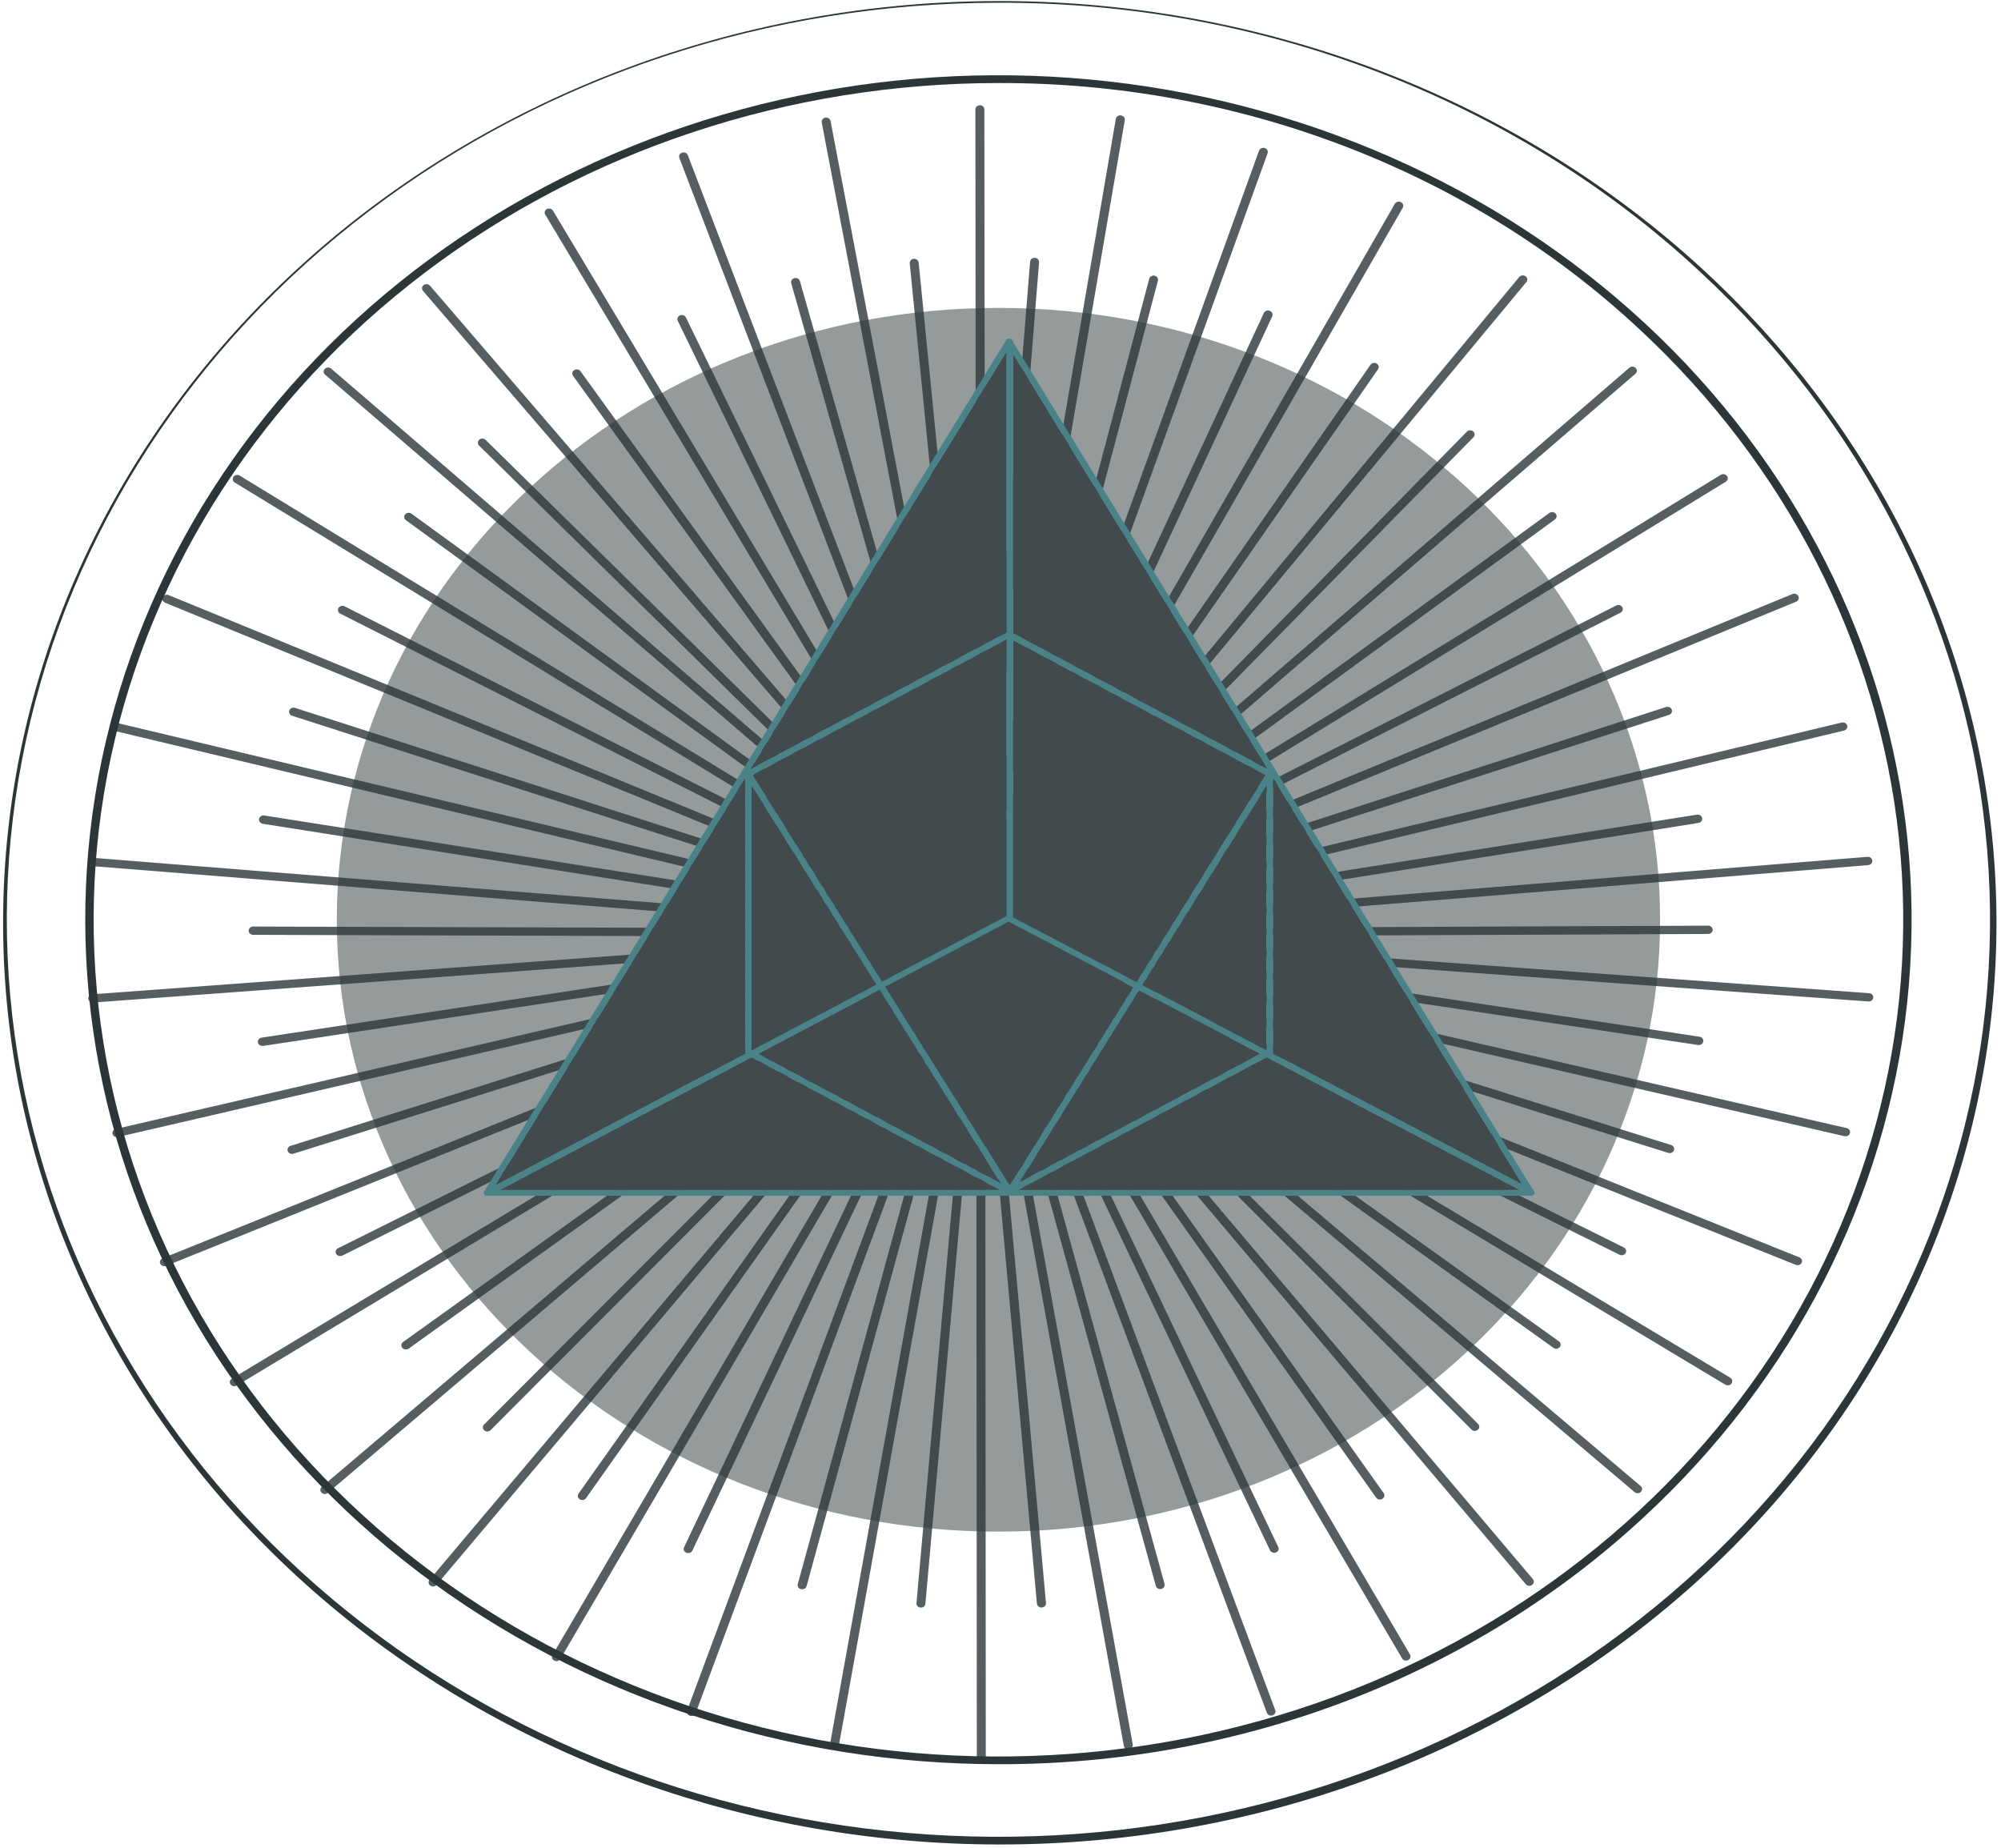 <svg width="340" height="314" viewBox="0 0 340 314" fill="none" xmlns="http://www.w3.org/2000/svg">
<path opacity="0.5" d="M169.653 260.264C231.743 260.264 282.078 213.713 282.078 156.29C282.078 98.867 231.743 52.316 169.653 52.316C107.562 52.316 57.228 98.867 57.228 156.29C57.228 213.713 107.562 260.264 169.653 260.264Z" fill="#2C3639"/>
<path d="M169.653 313.426C127.672 313.374 87.209 298.904 56.112 272.823C25.015 246.742 5.5 210.908 1.353 172.273C-2.793 133.638 8.724 94.956 33.671 63.73C58.618 32.504 95.216 10.96 136.366 3.277C177.516 -4.406 220.285 2.32 256.377 22.15C292.469 41.98 319.31 73.501 331.695 110.597C344.08 147.694 341.125 187.723 323.404 222.919C305.682 258.114 274.458 285.969 235.787 301.079C214.865 309.267 192.371 313.467 169.653 313.426V313.426ZM169.653 0.469C130.671 0.468 92.896 12.968 62.762 35.838C32.629 58.708 12.002 90.533 4.396 125.891C-3.209 161.25 2.677 197.953 21.052 229.747C39.427 261.542 69.154 286.46 105.168 300.257C141.182 314.053 181.254 315.874 218.557 305.41C255.86 294.945 288.085 272.842 309.742 242.867C331.399 212.891 341.148 176.899 337.327 141.021C333.507 105.144 316.353 71.601 288.789 46.109C273.181 31.594 254.614 20.086 234.164 12.252C213.715 4.418 191.788 0.413 169.653 0.469V0.469Z" fill="#2C3639"/>
<path d="M169.652 299.784C133.754 299.785 98.966 288.275 71.216 267.214C43.466 246.153 24.471 216.845 17.467 184.284C10.463 151.722 15.883 117.922 32.805 88.643C49.726 59.363 77.102 36.416 110.267 23.71C143.432 11.005 180.335 9.328 214.687 18.965C249.039 28.602 278.716 48.956 298.66 76.561C318.604 104.165 327.582 137.311 324.063 170.35C320.545 203.39 304.748 234.279 279.364 257.755C264.99 271.121 247.892 281.718 229.06 288.933C210.228 296.147 190.036 299.836 169.652 299.784V299.784ZM169.652 14.111C134.083 14.11 99.615 25.515 72.119 46.383C44.624 67.251 25.803 96.29 18.863 128.553C11.924 160.816 17.295 194.306 34.061 223.317C50.828 252.328 77.953 275.065 110.814 287.654C143.675 300.242 180.239 301.904 214.276 292.355C248.314 282.806 277.718 262.638 297.479 235.287C317.24 207.936 326.135 175.094 322.648 142.357C319.162 109.621 303.51 79.015 278.359 55.755C264.117 42.51 247.176 32.01 228.516 24.862C209.856 17.714 189.849 14.06 169.652 14.111V14.111Z" fill="#2C3639"/>
<g opacity="0.8">
<path d="M166.633 159.23C166.529 159.232 166.425 159.213 166.33 159.175C166.234 159.136 166.149 159.08 166.078 159.009L81.399 75.715C81.262 75.578 81.189 75.397 81.196 75.21C81.202 75.023 81.288 74.847 81.435 74.718C81.507 74.654 81.593 74.605 81.687 74.572C81.781 74.539 81.881 74.523 81.981 74.526C82.081 74.529 82.18 74.551 82.271 74.589C82.363 74.628 82.445 74.683 82.513 74.751L167.187 158.045C167.29 158.145 167.359 158.27 167.385 158.406C167.411 158.541 167.394 158.681 167.335 158.808C167.276 158.934 167.177 159.042 167.053 159.117C166.928 159.192 166.782 159.231 166.633 159.23Z" fill="#2C3639"/>
<path d="M166.638 159.235C166.524 159.236 166.411 159.212 166.308 159.167C166.205 159.121 166.114 159.054 166.043 158.971L71.87 49.427C71.744 49.281 71.686 49.094 71.709 48.908C71.732 48.721 71.834 48.551 71.992 48.435C72.151 48.318 72.353 48.265 72.554 48.286C72.755 48.307 72.939 48.401 73.065 48.548L167.233 158.092C167.295 158.165 167.342 158.248 167.37 158.337C167.397 158.426 167.406 158.519 167.394 158.612C167.383 158.704 167.352 158.793 167.304 158.874C167.255 158.955 167.189 159.027 167.111 159.084C166.977 159.184 166.81 159.237 166.638 159.235V159.235Z" fill="#2C3639"/>
<path d="M166.633 159.23C166.508 159.231 166.385 159.203 166.275 159.149C166.165 159.094 166.071 159.016 166.002 158.92L97.356 63.846C97.251 63.69 97.216 63.504 97.258 63.325C97.299 63.146 97.414 62.989 97.579 62.888C97.743 62.786 97.943 62.747 98.138 62.779C98.332 62.811 98.506 62.912 98.622 63.06L167.268 158.135C167.377 158.291 167.415 158.481 167.374 158.663C167.333 158.845 167.216 159.004 167.05 159.108C166.926 159.185 166.781 159.227 166.633 159.23Z" fill="#2C3639"/>
<path d="M166.638 159.235C166.502 159.236 166.368 159.203 166.25 159.139C166.133 159.075 166.036 158.983 165.972 158.872L92.637 36.457C92.544 36.295 92.523 36.106 92.579 35.93C92.635 35.754 92.764 35.606 92.937 35.516C93.112 35.432 93.315 35.414 93.504 35.465C93.694 35.515 93.855 35.632 93.954 35.789L167.304 158.191C167.395 158.352 167.415 158.54 167.36 158.715C167.305 158.89 167.179 159.039 167.009 159.131C166.896 159.193 166.769 159.229 166.638 159.235V159.235Z" fill="#2C3639"/>
<path d="M166.632 159.23C166.485 159.231 166.341 159.192 166.218 159.119C166.094 159.045 165.996 158.94 165.936 158.816L115.183 54.567C115.135 54.482 115.105 54.388 115.097 54.292C115.089 54.196 115.103 54.1 115.137 54.009C115.171 53.918 115.224 53.834 115.294 53.763C115.365 53.692 115.45 53.635 115.545 53.595C115.64 53.555 115.742 53.534 115.846 53.533C115.95 53.531 116.054 53.55 116.15 53.587C116.246 53.623 116.333 53.678 116.406 53.747C116.478 53.816 116.535 53.898 116.571 53.989L167.324 158.238C167.377 158.345 167.4 158.463 167.391 158.581C167.381 158.698 167.34 158.812 167.271 158.911C167.201 159.01 167.106 159.091 166.993 159.147C166.881 159.203 166.755 159.231 166.627 159.23H166.632Z" fill="#2C3639"/>
<path d="M166.637 159.235C166.479 159.236 166.325 159.191 166.195 159.106C166.066 159.022 165.968 158.903 165.915 158.765L115.432 26.84C115.365 26.664 115.376 26.47 115.463 26.301C115.55 26.132 115.707 26.002 115.898 25.94C116.088 25.877 116.298 25.888 116.481 25.968C116.663 26.049 116.804 26.194 116.871 26.37L167.354 158.295C167.398 158.401 167.412 158.515 167.396 158.628C167.381 158.74 167.336 158.847 167.265 158.94C167.194 159.033 167.1 159.108 166.991 159.16C166.881 159.211 166.76 159.237 166.637 159.235V159.235Z" fill="#2C3639"/>
<path d="M166.633 159.23C166.465 159.23 166.302 159.179 166.168 159.085C166.035 158.99 165.939 158.858 165.895 158.708L134.44 48.124C134.388 47.944 134.416 47.751 134.518 47.589C134.619 47.427 134.786 47.309 134.982 47.261C135.177 47.213 135.385 47.239 135.56 47.333C135.735 47.427 135.863 47.581 135.915 47.762L167.37 158.327C167.421 158.508 167.393 158.7 167.291 158.862C167.189 159.023 167.021 159.14 166.826 159.188C166.765 159.211 166.699 159.226 166.633 159.23V159.23Z" fill="#2C3639"/>
<path d="M166.638 159.235C166.459 159.235 166.286 159.178 166.148 159.072C166.01 158.966 165.917 158.819 165.885 158.656L139.632 20.849C139.608 20.755 139.605 20.659 139.624 20.564C139.642 20.47 139.681 20.38 139.738 20.3C139.795 20.22 139.869 20.151 139.956 20.099C140.043 20.046 140.14 20.01 140.242 19.994C140.344 19.977 140.449 19.98 140.55 20.002C140.651 20.024 140.746 20.065 140.829 20.122C140.912 20.179 140.982 20.251 141.034 20.334C141.086 20.417 141.119 20.509 141.132 20.604L167.39 158.426C167.408 158.517 167.406 158.611 167.384 158.702C167.362 158.792 167.322 158.878 167.264 158.954C167.206 159.03 167.133 159.095 167.048 159.145C166.963 159.194 166.869 159.228 166.77 159.244C166.726 159.245 166.681 159.242 166.638 159.235V159.235Z" fill="#2C3639"/>
<path d="M166.633 159.23C166.443 159.231 166.259 159.165 166.119 159.047C165.979 158.928 165.892 158.766 165.875 158.591L154.576 44.743C154.567 44.651 154.578 44.558 154.608 44.469C154.638 44.381 154.686 44.298 154.75 44.227C154.815 44.156 154.893 44.097 154.982 44.054C155.071 44.011 155.168 43.985 155.268 43.977C155.469 43.961 155.669 44.019 155.824 44.139C155.98 44.259 156.077 44.43 156.097 44.616L167.395 158.464C167.412 158.65 167.349 158.835 167.22 158.978C167.09 159.122 166.905 159.212 166.704 159.23H166.633Z" fill="#2C3639"/>
<path d="M166.638 159.235C166.436 159.235 166.243 159.161 166.1 159.03C165.957 158.899 165.876 158.72 165.875 158.534L165.732 18.592C165.732 18.404 165.813 18.225 165.956 18.093C166.099 17.96 166.293 17.886 166.495 17.886C166.697 17.886 166.891 17.96 167.035 18.093C167.178 18.225 167.258 18.404 167.258 18.592L167.4 158.529C167.4 158.717 167.32 158.896 167.177 159.028C167.034 159.161 166.84 159.235 166.638 159.235Z" fill="#2C3639"/>
<path d="M166.633 159.23H166.577C166.477 159.224 166.379 159.199 166.29 159.157C166.2 159.115 166.12 159.058 166.055 158.987C165.99 158.917 165.94 158.835 165.909 158.747C165.878 158.658 165.867 158.565 165.875 158.473L175.028 44.461C175.044 44.274 175.139 44.1 175.293 43.978C175.447 43.856 175.647 43.795 175.849 43.81C176.052 43.824 176.239 43.912 176.371 44.054C176.504 44.197 176.569 44.382 176.554 44.569L167.401 158.581C167.385 158.759 167.297 158.925 167.155 159.045C167.012 159.166 166.826 159.232 166.633 159.23Z" fill="#2C3639"/>
<path d="M166.638 159.235H166.541C166.342 159.205 166.163 159.103 166.045 158.951C165.927 158.799 165.878 158.611 165.911 158.426L189.591 20.205C189.607 20.112 189.642 20.023 189.695 19.943C189.748 19.863 189.817 19.793 189.899 19.738C189.981 19.683 190.074 19.643 190.172 19.621C190.271 19.599 190.373 19.595 190.473 19.61C190.574 19.624 190.67 19.657 190.756 19.706C190.843 19.755 190.918 19.819 190.978 19.894C191.037 19.97 191.08 20.056 191.104 20.147C191.128 20.238 191.132 20.333 191.117 20.426L167.39 158.638C167.363 158.804 167.273 158.956 167.134 159.066C166.996 159.176 166.82 159.236 166.638 159.235V159.235Z" fill="#2C3639"/>
<path d="M166.633 159.23C166.574 159.237 166.514 159.237 166.455 159.23C166.358 159.209 166.266 159.17 166.185 159.115C166.104 159.061 166.035 158.992 165.983 158.913C165.931 158.834 165.897 158.746 165.882 158.654C165.867 158.562 165.871 158.469 165.896 158.379L195.281 47.33C195.338 47.157 195.464 47.012 195.633 46.922C195.803 46.833 196.003 46.807 196.192 46.85C196.381 46.892 196.546 47.001 196.652 47.152C196.758 47.303 196.797 47.487 196.761 47.664L167.375 158.694C167.335 158.848 167.24 158.985 167.105 159.082C166.97 159.179 166.804 159.232 166.633 159.23V159.23Z" fill="#2C3639"/>
<path d="M166.638 159.235C166.555 159.236 166.473 159.224 166.393 159.202C166.202 159.142 166.044 159.014 165.955 158.847C165.865 158.679 165.851 158.486 165.915 158.308L213.932 25.594C214 25.417 214.141 25.272 214.324 25.191C214.507 25.11 214.717 25.099 214.909 25.161C215.1 25.224 215.257 25.354 215.345 25.523C215.433 25.692 215.444 25.887 215.377 26.064L167.36 158.755C167.309 158.895 167.212 159.017 167.083 159.103C166.953 159.189 166.797 159.235 166.638 159.235V159.235Z" fill="#2C3639"/>
<path d="M166.633 159.23C166.529 159.232 166.427 159.213 166.333 159.174C166.239 159.137 166.154 159.083 166.083 159.016C166.012 158.949 165.956 158.869 165.919 158.781C165.882 158.694 165.863 158.6 165.865 158.506C165.867 158.412 165.89 158.319 165.931 158.233L214.746 53.194C214.785 53.107 214.842 53.027 214.915 52.961C214.987 52.895 215.074 52.843 215.169 52.808C215.264 52.773 215.366 52.757 215.468 52.759C215.57 52.762 215.67 52.783 215.763 52.822C215.857 52.859 215.941 52.913 216.012 52.98C216.083 53.048 216.139 53.128 216.177 53.215C216.214 53.303 216.232 53.396 216.23 53.49C216.228 53.584 216.206 53.677 216.165 53.763L167.349 158.807C167.289 158.935 167.188 159.044 167.061 159.12C166.933 159.195 166.784 159.234 166.633 159.23Z" fill="#2C3639"/>
<path d="M166.638 159.235C166.506 159.237 166.376 159.206 166.26 159.147C166.145 159.088 166.048 159.001 165.979 158.897C165.911 158.792 165.873 158.673 165.87 158.551C165.867 158.429 165.899 158.308 165.962 158.2L237.003 34.633C237.05 34.551 237.114 34.478 237.192 34.419C237.269 34.36 237.358 34.316 237.454 34.289C237.55 34.262 237.651 34.253 237.75 34.262C237.85 34.27 237.947 34.297 238.035 34.341C238.124 34.385 238.202 34.444 238.266 34.515C238.33 34.587 238.378 34.669 238.407 34.758C238.436 34.847 238.446 34.94 238.437 35.032C238.427 35.124 238.398 35.214 238.351 35.296L167.309 158.863C167.244 158.976 167.148 159.07 167.029 159.136C166.911 159.201 166.776 159.235 166.638 159.235V159.235Z" fill="#2C3639"/>
<path d="M166.633 159.23C166.487 159.231 166.344 159.194 166.221 159.122C166.136 159.072 166.063 159.007 166.006 158.93C165.948 158.854 165.908 158.768 165.886 158.677C165.865 158.586 165.863 158.492 165.882 158.401C165.9 158.309 165.937 158.222 165.992 158.144L232.864 61.988C232.918 61.91 232.989 61.843 233.071 61.79C233.154 61.738 233.247 61.701 233.345 61.681C233.443 61.662 233.544 61.66 233.642 61.677C233.741 61.694 233.835 61.728 233.919 61.779C234.003 61.829 234.076 61.894 234.133 61.971C234.19 62.047 234.23 62.133 234.251 62.223C234.272 62.314 234.273 62.407 234.255 62.499C234.237 62.59 234.2 62.677 234.145 62.755L167.273 158.91C167.204 159.009 167.109 159.09 166.997 159.146C166.885 159.202 166.76 159.231 166.633 159.23Z" fill="#2C3639"/>
<path d="M166.638 159.235C166.471 159.235 166.309 159.185 166.175 159.094C166.095 159.037 166.028 158.967 165.977 158.887C165.927 158.806 165.894 158.717 165.881 158.625C165.867 158.533 165.874 158.439 165.9 158.349C165.926 158.259 165.971 158.175 166.033 158.101L258.141 47.071C258.202 46.998 258.278 46.936 258.365 46.89C258.452 46.843 258.548 46.813 258.647 46.801C258.747 46.789 258.848 46.796 258.944 46.82C259.041 46.844 259.132 46.885 259.211 46.942C259.291 46.998 259.358 47.069 259.408 47.149C259.458 47.229 259.49 47.318 259.503 47.41C259.516 47.502 259.509 47.595 259.483 47.685C259.457 47.774 259.412 47.858 259.351 47.932L167.243 158.962C167.171 159.047 167.079 159.116 166.974 159.163C166.87 159.21 166.754 159.235 166.638 159.235Z" fill="#2C3639"/>
<path d="M166.633 159.23C166.444 159.231 166.262 159.165 166.124 159.047C165.976 158.921 165.887 158.746 165.878 158.56C165.868 158.374 165.939 158.192 166.073 158.054L249.186 73.406C249.25 73.328 249.33 73.262 249.423 73.214C249.515 73.166 249.617 73.137 249.723 73.127C249.828 73.118 249.934 73.129 250.035 73.159C250.136 73.19 250.228 73.24 250.307 73.305C250.386 73.371 250.449 73.451 250.492 73.54C250.535 73.629 250.558 73.726 250.559 73.824C250.56 73.922 250.539 74.019 250.497 74.109C250.455 74.199 250.393 74.28 250.315 74.346L167.202 158.995C167.131 159.07 167.043 159.129 166.945 159.17C166.847 159.21 166.74 159.231 166.633 159.23Z" fill="#2C3639"/>
<path d="M166.638 159.235C166.533 159.234 166.43 159.215 166.334 159.177C166.238 159.139 166.151 159.083 166.079 159.014C166.01 158.946 165.957 158.866 165.923 158.779C165.888 158.692 165.872 158.6 165.876 158.507C165.879 158.415 165.903 158.324 165.945 158.24C165.986 158.155 166.046 158.08 166.119 158.017L276.777 62.552C276.847 62.475 276.934 62.413 277.032 62.37C277.131 62.326 277.238 62.303 277.346 62.301C277.455 62.299 277.563 62.319 277.663 62.358C277.763 62.398 277.852 62.457 277.925 62.532C277.999 62.606 278.054 62.694 278.087 62.79C278.12 62.886 278.131 62.987 278.119 63.087C278.106 63.187 278.071 63.283 278.015 63.369C277.959 63.455 277.884 63.53 277.794 63.587L167.136 159.051C167 159.167 166.823 159.232 166.638 159.235V159.235Z" fill="#2C3639"/>
<path d="M166.633 159.23C166.475 159.229 166.322 159.183 166.194 159.099C166.065 159.014 165.969 158.894 165.917 158.757C165.865 158.619 165.861 158.47 165.904 158.33C165.948 158.19 166.037 158.066 166.16 157.975L263.231 87.185C263.309 87.123 263.4 87.076 263.498 87.046C263.596 87.017 263.699 87.007 263.802 87.016C263.905 87.025 264.004 87.053 264.095 87.098C264.185 87.144 264.265 87.206 264.329 87.28C264.393 87.355 264.44 87.441 264.467 87.533C264.494 87.625 264.5 87.721 264.486 87.815C264.472 87.91 264.437 88 264.384 88.082C264.331 88.164 264.261 88.234 264.177 88.29L167.106 159.08C166.972 159.179 166.805 159.232 166.633 159.23V159.23Z" fill="#2C3639"/>
<path d="M166.638 159.235C166.512 159.236 166.387 159.207 166.276 159.152C166.165 159.097 166.071 159.017 166.002 158.92C165.946 158.842 165.908 158.756 165.889 158.665C165.869 158.574 165.87 158.48 165.89 158.39C165.909 158.299 165.948 158.212 166.004 158.135C166.06 158.059 166.132 157.993 166.216 157.941L292.388 80.686C292.471 80.634 292.565 80.599 292.663 80.581C292.761 80.563 292.863 80.564 292.961 80.582C293.059 80.6 293.152 80.636 293.236 80.688C293.319 80.74 293.39 80.806 293.445 80.883C293.501 80.96 293.539 81.047 293.559 81.138C293.578 81.229 293.577 81.322 293.558 81.413C293.538 81.504 293.499 81.59 293.443 81.667C293.387 81.744 293.315 81.81 293.232 81.861L167.049 159.108C166.927 159.184 166.785 159.228 166.638 159.235V159.235Z" fill="#2C3639"/>
<path d="M166.633 159.23C166.464 159.229 166.301 159.176 166.168 159.08C166.036 158.985 165.941 158.851 165.899 158.7C165.858 158.549 165.871 158.389 165.937 158.246C166.004 158.103 166.12 157.985 166.267 157.909L274.637 102.887C274.813 102.804 275.017 102.787 275.206 102.84C275.396 102.892 275.556 103.01 275.654 103.169C275.746 103.332 275.766 103.521 275.709 103.697C275.652 103.873 275.522 104.021 275.348 104.11L166.979 159.131C166.873 159.189 166.755 159.223 166.633 159.23V159.23Z" fill="#2C3639"/>
<path d="M166.638 159.235C166.463 159.235 166.294 159.18 166.158 159.078C166.022 158.976 165.928 158.834 165.892 158.676C165.856 158.518 165.879 158.354 165.959 158.21C166.038 158.066 166.168 157.951 166.328 157.885L304.556 100.945C304.648 100.906 304.748 100.884 304.849 100.881C304.95 100.878 305.051 100.894 305.146 100.927C305.24 100.96 305.327 101.011 305.4 101.075C305.474 101.14 305.533 101.217 305.573 101.303C305.615 101.388 305.638 101.48 305.641 101.573C305.644 101.667 305.627 101.76 305.591 101.847C305.555 101.935 305.501 102.015 305.432 102.083C305.362 102.151 305.279 102.205 305.187 102.243L166.948 159.174C166.85 159.214 166.745 159.235 166.638 159.235Z" fill="#2C3639"/>
<path d="M166.633 159.23C166.454 159.228 166.282 159.168 166.147 159.06C166.011 158.953 165.921 158.805 165.891 158.642C165.862 158.479 165.895 158.312 165.985 158.17C166.075 158.027 166.216 157.918 166.384 157.862L283.083 120.146C283.177 120.115 283.277 120.102 283.377 120.107C283.477 120.112 283.575 120.135 283.666 120.175C283.756 120.215 283.837 120.271 283.904 120.34C283.971 120.409 284.023 120.489 284.056 120.577C284.09 120.664 284.104 120.757 284.099 120.849C284.094 120.942 284.069 121.032 284.025 121.116C283.982 121.2 283.922 121.275 283.847 121.336C283.773 121.398 283.686 121.446 283.591 121.477L166.892 159.193C166.809 159.219 166.721 159.232 166.633 159.23V159.23Z" fill="#2C3639"/>
<path d="M166.638 159.235C166.469 159.236 166.304 159.185 166.17 159.09C166.036 158.994 165.941 158.86 165.9 158.708C165.849 158.527 165.878 158.335 165.98 158.174C166.082 158.012 166.249 157.895 166.444 157.847L312.936 122.779C313.033 122.756 313.134 122.751 313.234 122.764C313.333 122.777 313.429 122.808 313.515 122.855C313.602 122.902 313.677 122.964 313.738 123.039C313.798 123.113 313.842 123.197 313.866 123.287C313.892 123.377 313.898 123.47 313.884 123.561C313.87 123.652 313.837 123.74 313.787 123.82C313.736 123.899 313.669 123.969 313.589 124.024C313.51 124.08 313.419 124.12 313.322 124.143L166.826 159.216C166.764 159.229 166.701 159.235 166.638 159.235Z" fill="#2C3639"/>
<path d="M166.633 159.23C166.43 159.246 166.23 159.186 166.075 159.065C165.92 158.944 165.823 158.771 165.806 158.584C165.789 158.396 165.854 158.211 165.985 158.067C166.116 157.924 166.303 157.835 166.506 157.819L288.335 138.43C288.538 138.399 288.745 138.443 288.912 138.554C289.079 138.664 289.191 138.831 289.225 139.018C289.259 139.205 289.211 139.397 289.092 139.551C288.972 139.706 288.792 139.81 288.589 139.841L166.765 159.221C166.721 159.229 166.677 159.232 166.633 159.23V159.23Z" fill="#2C3639"/>
<path d="M166.638 159.235C166.436 159.243 166.238 159.176 166.089 159.05C165.94 158.923 165.851 158.747 165.842 158.56C165.833 158.373 165.905 158.19 166.042 158.052C166.179 157.914 166.369 157.832 166.572 157.824L317.314 145.597C317.414 145.589 317.514 145.599 317.61 145.626C317.705 145.654 317.794 145.699 317.87 145.758C317.947 145.818 318.01 145.891 318.056 145.973C318.102 146.055 318.13 146.145 318.138 146.237C318.155 146.423 318.092 146.608 317.963 146.751C317.833 146.895 317.648 146.985 317.447 147.003L166.704 159.23L166.638 159.235Z" fill="#2C3639"/>
<path d="M166.633 159.23C166.431 159.23 166.237 159.156 166.094 159.024C165.95 158.892 165.87 158.712 165.87 158.525C165.87 158.338 165.95 158.159 166.094 158.026C166.237 157.894 166.431 157.82 166.633 157.82L290.247 157.293C290.45 157.293 290.644 157.367 290.787 157.5C290.93 157.632 291.01 157.811 291.01 157.998C291.01 158.185 290.93 158.365 290.787 158.497C290.644 158.629 290.45 158.704 290.247 158.704L166.628 159.23H166.633Z" fill="#2C3639"/>
<path d="M317.497 170.173H317.436L166.577 159.235C166.374 159.22 166.187 159.131 166.055 158.988C165.924 158.845 165.859 158.66 165.875 158.473C165.891 158.286 165.987 158.112 166.142 157.991C166.296 157.869 166.496 157.809 166.699 157.824L317.563 168.767C317.766 168.774 317.957 168.855 318.095 168.992C318.232 169.129 318.306 169.311 318.298 169.498C318.291 169.686 318.203 169.862 318.055 169.99C317.907 170.117 317.71 170.185 317.507 170.178L317.497 170.173Z" fill="#2C3639"/>
<path d="M288.65 177.575H288.528L166.49 159.235C166.39 159.22 166.294 159.187 166.208 159.138C166.121 159.089 166.046 159.024 165.987 158.948C165.927 158.872 165.884 158.786 165.861 158.695C165.837 158.604 165.834 158.509 165.85 158.416C165.866 158.324 165.901 158.235 165.954 158.155C166.007 158.075 166.077 158.006 166.159 157.951C166.241 157.896 166.334 157.856 166.433 157.834C166.532 157.813 166.634 157.809 166.734 157.824L288.772 176.164C288.963 176.193 289.134 176.287 289.253 176.427C289.371 176.568 289.429 176.744 289.413 176.922C289.398 177.099 289.311 177.265 289.17 177.386C289.028 177.507 288.843 177.575 288.65 177.575V177.575Z" fill="#2C3639"/>
<path d="M313.495 193.047C313.435 193.054 313.373 193.054 313.312 193.047L166.475 159.235C166.375 159.216 166.279 159.178 166.195 159.124C166.11 159.07 166.039 159.001 165.984 158.92C165.929 158.84 165.893 158.75 165.876 158.657C165.86 158.563 165.864 158.467 165.889 158.375C165.914 158.283 165.958 158.196 166.02 158.12C166.082 158.044 166.159 157.981 166.248 157.933C166.337 157.886 166.435 157.856 166.537 157.844C166.639 157.833 166.743 157.84 166.841 157.867L313.679 191.674C313.881 191.697 314.065 191.792 314.191 191.941C314.317 192.089 314.374 192.277 314.35 192.464C314.325 192.651 314.222 192.822 314.062 192.938C313.901 193.055 313.698 193.107 313.495 193.085V193.047Z" fill="#2C3639"/>
<path d="M283.708 195.944C283.625 195.943 283.543 195.93 283.464 195.906L166.389 159.197C166.196 159.135 166.039 159.004 165.951 158.835C165.863 158.665 165.851 158.47 165.918 158.292C165.986 158.114 166.127 157.969 166.31 157.887C166.494 157.805 166.705 157.795 166.897 157.857L283.952 194.571C284.123 194.625 284.268 194.733 284.361 194.876C284.453 195.019 284.488 195.188 284.459 195.353C284.43 195.518 284.338 195.668 284.201 195.776C284.063 195.884 283.889 195.944 283.708 195.944V195.944Z" fill="#2C3639"/>
<path d="M305.431 214.99C305.326 214.99 305.222 214.97 305.126 214.933L166.333 159.178C166.147 159.103 166.002 158.964 165.928 158.789C165.854 158.615 165.858 158.421 165.939 158.249C166.02 158.078 166.171 157.943 166.359 157.875C166.548 157.807 166.757 157.81 166.943 157.885L305.736 213.659C305.83 213.696 305.914 213.749 305.985 213.817C306.056 213.885 306.111 213.965 306.147 214.052C306.184 214.14 306.201 214.234 306.198 214.328C306.194 214.422 306.17 214.514 306.128 214.599C306.065 214.72 305.965 214.821 305.842 214.89C305.718 214.959 305.575 214.994 305.431 214.99V214.99Z" fill="#2C3639"/>
<path d="M275.552 213.306C275.426 213.305 275.302 213.276 275.191 213.221L166.272 159.141C166.093 159.052 165.959 158.901 165.901 158.722C165.842 158.543 165.863 158.349 165.959 158.184C166.055 158.018 166.217 157.895 166.411 157.841C166.605 157.787 166.815 157.806 166.994 157.894L275.913 211.975C276.062 212.05 276.18 212.168 276.248 212.312C276.317 212.455 276.331 212.616 276.29 212.768C276.249 212.92 276.154 213.055 276.02 213.152C275.886 213.249 275.721 213.301 275.552 213.301V213.306Z" fill="#2C3639"/>
<path d="M293.578 235.409C293.428 235.409 293.281 235.368 293.156 235.291L166.221 159.108C166.133 159.059 166.057 158.994 165.998 158.917C165.938 158.841 165.895 158.753 165.872 158.661C165.85 158.569 165.847 158.473 165.866 158.38C165.884 158.287 165.922 158.198 165.978 158.119C166.034 158.04 166.106 157.972 166.191 157.919C166.276 157.866 166.372 157.83 166.472 157.812C166.573 157.794 166.676 157.795 166.776 157.815C166.876 157.835 166.971 157.873 167.055 157.928L293.995 234.111C294.133 234.194 294.239 234.316 294.296 234.459C294.354 234.602 294.359 234.758 294.312 234.905C294.265 235.051 294.168 235.179 294.036 235.27C293.903 235.361 293.743 235.41 293.578 235.409V235.409Z" fill="#2C3639"/>
<path d="M264.411 229.178C264.241 229.176 264.077 229.123 263.943 229.028L166.165 159.108C166.086 159.051 166.02 158.98 165.97 158.9C165.921 158.82 165.889 158.731 165.876 158.639C165.864 158.547 165.871 158.454 165.897 158.364C165.924 158.275 165.969 158.191 166.03 158.118C166.092 158.045 166.168 157.984 166.255 157.938C166.342 157.892 166.438 157.862 166.538 157.851C166.637 157.839 166.738 157.846 166.835 157.87C166.931 157.895 167.022 157.937 167.101 157.993L264.879 227.922C265.005 228.012 265.098 228.137 265.145 228.278C265.191 228.419 265.188 228.571 265.136 228.71C265.084 228.85 264.987 228.971 264.857 229.057C264.726 229.142 264.571 229.188 264.411 229.187V229.178Z" fill="#2C3639"/>
<path d="M278.252 253.735C278.064 253.733 277.883 253.668 277.743 253.552L166.134 159.028C166.047 158.97 165.974 158.896 165.92 158.81C165.866 158.724 165.832 158.628 165.82 158.53C165.809 158.431 165.82 158.331 165.853 158.236C165.887 158.142 165.941 158.055 166.013 157.981C166.085 157.907 166.173 157.849 166.272 157.809C166.37 157.769 166.477 157.748 166.584 157.749C166.691 157.75 166.798 157.771 166.895 157.813C166.993 157.854 167.08 157.914 167.151 157.988L278.765 252.508C278.839 252.57 278.899 252.646 278.941 252.73C278.983 252.814 279.007 252.905 279.012 252.997C279.016 253.09 279 253.183 278.966 253.27C278.932 253.357 278.879 253.437 278.811 253.505C278.741 253.578 278.655 253.636 278.558 253.676C278.462 253.716 278.357 253.736 278.252 253.735V253.735Z" fill="#2C3639"/>
<path d="M250.59 243.15C250.484 243.149 250.38 243.128 250.284 243.089C250.188 243.049 250.101 242.991 250.03 242.919L166.073 159.005C165.99 158.94 165.923 158.859 165.876 158.769C165.829 158.678 165.804 158.579 165.801 158.478C165.799 158.378 165.821 158.278 165.864 158.186C165.907 158.093 165.97 158.01 166.051 157.943C166.131 157.875 166.227 157.824 166.33 157.793C166.434 157.762 166.543 157.752 166.651 157.764C166.759 157.775 166.863 157.808 166.957 157.86C167.05 157.912 167.13 157.981 167.192 158.064L251.149 241.965C251.217 242.033 251.27 242.112 251.305 242.199C251.34 242.286 251.356 242.378 251.352 242.471C251.348 242.563 251.325 242.654 251.283 242.739C251.241 242.823 251.182 242.899 251.108 242.962C250.966 243.081 250.782 243.148 250.59 243.15Z" fill="#2C3639"/>
<path d="M259.86 269.475C259.744 269.475 259.629 269.451 259.525 269.403C259.421 269.356 259.33 269.287 259.26 269.202L166.033 158.966C165.967 158.894 165.918 158.81 165.889 158.72C165.859 158.629 165.849 158.534 165.86 158.441C165.871 158.347 165.902 158.256 165.951 158.173C166.001 158.091 166.068 158.018 166.148 157.96C166.228 157.902 166.321 157.859 166.419 157.834C166.518 157.809 166.621 157.803 166.722 157.816C166.823 157.829 166.92 157.86 167.008 157.908C167.096 157.956 167.172 158.02 167.233 158.096L260.46 268.332C260.547 268.437 260.6 268.562 260.615 268.693C260.629 268.824 260.604 268.956 260.542 269.075C260.479 269.194 260.382 269.294 260.262 269.365C260.142 269.435 260.002 269.473 259.86 269.475V269.475Z" fill="#2C3639"/>
<path d="M234.466 254.808C234.34 254.808 234.216 254.779 234.105 254.724C233.994 254.669 233.899 254.59 233.83 254.492L165.997 158.915C165.942 158.838 165.904 158.751 165.885 158.66C165.866 158.569 165.867 158.475 165.887 158.384C165.908 158.293 165.947 158.207 166.003 158.13C166.06 158.054 166.132 157.988 166.216 157.937C166.3 157.886 166.393 157.851 166.492 157.833C166.59 157.816 166.692 157.817 166.79 157.835C166.888 157.854 166.981 157.891 167.064 157.943C167.147 157.995 167.218 158.062 167.273 158.139L235.106 253.717C235.216 253.873 235.255 254.064 235.214 254.247C235.173 254.43 235.056 254.591 234.888 254.695C234.761 254.768 234.615 254.807 234.466 254.808V254.808Z" fill="#2C3639"/>
<path d="M238.915 282.186C238.778 282.187 238.643 282.153 238.525 282.088C238.407 282.024 238.31 281.931 238.244 281.82L165.967 158.868C165.87 158.703 165.848 158.51 165.906 158.33C165.964 158.151 166.096 158 166.274 157.911C166.452 157.822 166.661 157.802 166.855 157.855C167.049 157.908 167.213 158.031 167.309 158.195L239.581 281.147C239.674 281.31 239.694 281.499 239.637 281.675C239.579 281.851 239.45 281.999 239.276 282.088C239.166 282.147 239.042 282.181 238.915 282.186V282.186Z" fill="#2C3639"/>
<path d="M216.485 263.851C216.337 263.852 216.191 263.813 216.067 263.737C215.943 263.662 215.846 263.554 215.789 263.428L165.956 158.812C165.875 158.64 165.87 158.446 165.944 158.271C166.017 158.097 166.162 157.956 166.348 157.881C166.533 157.805 166.744 157.801 166.932 157.869C167.121 157.937 167.273 158.071 167.355 158.243L217.187 262.863C217.23 262.949 217.254 263.041 217.257 263.135C217.26 263.229 217.243 263.323 217.207 263.41C217.17 263.498 217.115 263.578 217.044 263.646C216.974 263.714 216.889 263.767 216.795 263.804C216.697 263.841 216.591 263.857 216.485 263.851V263.851Z" fill="#2C3639"/>
<path d="M215.987 291.531C215.828 291.532 215.674 291.487 215.544 291.403C215.414 291.319 215.317 291.199 215.265 291.061L165.916 158.76C165.882 158.672 165.868 158.579 165.873 158.487C165.879 158.394 165.904 158.303 165.947 158.219C165.991 158.135 166.052 158.06 166.126 157.998C166.201 157.936 166.289 157.888 166.383 157.857C166.478 157.826 166.579 157.813 166.679 157.818C166.779 157.823 166.878 157.846 166.968 157.886C167.059 157.927 167.14 157.983 167.207 158.052C167.274 158.121 167.326 158.202 167.36 158.29L216.683 290.581C216.717 290.668 216.732 290.761 216.726 290.854C216.721 290.946 216.696 291.037 216.652 291.12C216.609 291.204 216.548 291.279 216.473 291.34C216.398 291.402 216.31 291.449 216.216 291.479C216.143 291.508 216.066 291.525 215.987 291.531V291.531Z" fill="#2C3639"/>
<path d="M197.132 270.025C196.962 270.026 196.798 269.974 196.664 269.877C196.53 269.781 196.436 269.646 196.395 269.494L165.885 158.699C165.836 158.518 165.866 158.326 165.969 158.166C166.072 158.006 166.239 157.889 166.434 157.843C166.63 157.797 166.838 157.825 167.012 157.92C167.187 158.015 167.313 158.17 167.365 158.351L197.874 269.146C197.924 269.327 197.894 269.518 197.791 269.679C197.688 269.839 197.52 269.955 197.325 270.002C197.262 270.017 197.197 270.025 197.132 270.025V270.025Z" fill="#2C3639"/>
<path d="M191.701 297.249C191.521 297.249 191.346 297.19 191.209 297.083C191.071 296.975 190.979 296.826 190.949 296.661L165.885 158.638C165.868 158.547 165.871 158.453 165.894 158.363C165.916 158.273 165.958 158.188 166.016 158.113C166.074 158.038 166.148 157.974 166.233 157.925C166.317 157.876 166.412 157.844 166.511 157.829C166.609 157.813 166.711 157.816 166.808 157.837C166.906 157.857 166.998 157.896 167.08 157.949C167.162 158.003 167.231 158.071 167.285 158.15C167.338 158.228 167.374 158.316 167.39 158.407L192.474 296.426C192.507 296.611 192.458 296.801 192.34 296.953C192.222 297.106 192.044 297.209 191.844 297.24L191.701 297.249Z" fill="#2C3639"/>
<path d="M176.95 273.162C176.759 273.161 176.575 273.093 176.434 272.973C176.293 272.854 176.205 272.69 176.187 272.513L165.875 158.586C165.858 158.399 165.923 158.213 166.054 158.07C166.185 157.927 166.372 157.837 166.574 157.822C166.777 157.806 166.977 157.866 167.132 157.987C167.287 158.108 167.384 158.281 167.401 158.468L177.728 272.396C177.737 272.488 177.726 272.581 177.696 272.67C177.666 272.758 177.617 272.84 177.552 272.911C177.487 272.982 177.408 273.04 177.319 273.083C177.229 273.125 177.132 273.15 177.032 273.158L176.95 273.162Z" fill="#2C3639"/>
<path d="M166.739 299.182C166.537 299.182 166.343 299.108 166.2 298.976C166.057 298.843 165.977 298.664 165.977 298.477L165.875 158.534C165.875 158.347 165.955 158.167 166.098 158.034C166.241 157.901 166.435 157.825 166.638 157.824C166.84 157.824 167.034 157.899 167.177 158.031C167.32 158.163 167.4 158.343 167.4 158.53L167.502 298.477C167.502 298.664 167.422 298.843 167.279 298.976C167.136 299.108 166.942 299.182 166.739 299.182V299.182Z" fill="#2C3639"/>
<path d="M156.483 273.172H156.417C156.216 273.155 156.03 273.066 155.9 272.923C155.769 272.78 155.705 272.596 155.721 272.41L165.89 158.468C165.898 158.376 165.926 158.286 165.971 158.203C166.017 158.12 166.08 158.047 166.157 157.987C166.233 157.927 166.322 157.882 166.418 157.854C166.513 157.826 166.614 157.816 166.714 157.824C166.915 157.841 167.101 157.93 167.232 158.073C167.362 158.215 167.426 158.4 167.411 158.586L157.241 272.527C157.226 272.703 157.139 272.867 156.999 272.987C156.858 273.106 156.674 273.172 156.483 273.172V273.172Z" fill="#2C3639"/>
<path d="M141.768 297.278C141.725 297.282 141.683 297.282 141.641 297.278C141.542 297.263 141.447 297.23 141.362 297.181C141.278 297.133 141.204 297.069 141.146 296.994C141.088 296.918 141.046 296.833 141.024 296.743C141.001 296.653 140.998 296.56 141.015 296.469L165.885 158.426C165.918 158.239 166.031 158.072 166.197 157.961C166.363 157.85 166.57 157.805 166.773 157.836C166.975 157.867 167.156 157.97 167.276 158.124C167.395 158.278 167.444 158.47 167.411 158.657L142.52 296.69C142.491 296.855 142.399 297.005 142.261 297.112C142.123 297.22 141.948 297.279 141.768 297.278V297.278Z" fill="#2C3639"/>
<path d="M136.291 270.063C136.227 270.062 136.164 270.054 136.103 270.039C136.006 270.017 135.914 269.977 135.834 269.921C135.754 269.866 135.686 269.797 135.635 269.717C135.584 269.638 135.551 269.549 135.537 269.458C135.523 269.366 135.528 269.273 135.554 269.183L165.895 158.355C165.92 158.265 165.963 158.181 166.023 158.106C166.082 158.032 166.157 157.969 166.243 157.922C166.329 157.874 166.424 157.842 166.524 157.829C166.623 157.815 166.724 157.82 166.821 157.842C166.918 157.865 167.009 157.905 167.09 157.96C167.17 158.015 167.238 158.085 167.29 158.164C167.341 158.244 167.375 158.332 167.39 158.423C167.404 158.515 167.399 158.609 167.375 158.698L137.049 269.531C137.006 269.686 136.908 269.823 136.77 269.92C136.633 270.016 136.464 270.067 136.291 270.063V270.063Z" fill="#2C3639"/>
<path d="M117.477 291.592C117.392 291.59 117.308 291.578 117.227 291.554C117.132 291.524 117.045 291.477 116.97 291.415C116.895 291.354 116.833 291.279 116.789 291.196C116.745 291.112 116.72 291.022 116.714 290.929C116.708 290.836 116.722 290.743 116.754 290.656L165.916 158.303C165.949 158.216 166.001 158.135 166.068 158.066C166.135 157.997 166.216 157.94 166.307 157.9C166.397 157.86 166.496 157.837 166.596 157.832C166.697 157.827 166.797 157.84 166.892 157.871C166.987 157.902 167.074 157.949 167.149 158.012C167.224 158.074 167.285 158.149 167.328 158.233C167.371 158.316 167.397 158.407 167.402 158.5C167.407 158.593 167.393 158.686 167.36 158.774L118.199 291.117C118.147 291.256 118.05 291.377 117.92 291.462C117.791 291.547 117.636 291.593 117.477 291.592V291.592Z" fill="#2C3639"/>
<path d="M116.933 263.912C116.827 263.913 116.723 263.892 116.627 263.851C116.533 263.815 116.448 263.761 116.377 263.694C116.306 263.626 116.25 263.546 116.214 263.458C116.177 263.37 116.16 263.276 116.164 263.182C116.168 263.088 116.192 262.995 116.236 262.91L165.936 158.229C165.976 158.142 166.035 158.064 166.108 157.999C166.181 157.934 166.267 157.884 166.362 157.85C166.457 157.816 166.558 157.8 166.659 157.803C166.761 157.806 166.861 157.827 166.953 157.866C167.046 157.904 167.129 157.958 167.199 158.026C167.269 158.094 167.324 158.174 167.36 158.261C167.397 158.349 167.414 158.442 167.411 158.536C167.409 158.629 167.386 158.721 167.345 158.807L117.629 263.508C117.568 263.63 117.469 263.733 117.345 263.805C117.222 263.877 117.078 263.914 116.933 263.912V263.912Z" fill="#2C3639"/>
<path d="M94.538 282.276C94.411 282.276 94.285 282.247 94.172 282.191C93.998 282.103 93.869 281.954 93.812 281.779C93.755 281.603 93.775 281.413 93.867 281.251L165.966 158.195C166.063 158.031 166.226 157.908 166.42 157.855C166.614 157.802 166.823 157.822 167.001 157.911C167.179 158 167.312 158.151 167.369 158.33C167.427 158.51 167.405 158.703 167.309 158.868L95.21 281.909C95.143 282.02 95.046 282.113 94.928 282.177C94.81 282.242 94.675 282.276 94.538 282.276V282.276Z" fill="#2C3639"/>
<path d="M98.937 254.892C98.79 254.892 98.645 254.853 98.52 254.779C98.436 254.728 98.364 254.663 98.308 254.586C98.251 254.509 98.212 254.423 98.192 254.332C98.171 254.241 98.171 254.148 98.189 254.057C98.208 253.965 98.246 253.879 98.302 253.801L165.997 158.139C166.109 157.983 166.282 157.873 166.481 157.835C166.679 157.798 166.886 157.834 167.055 157.937C167.224 158.04 167.342 158.201 167.383 158.384C167.424 158.568 167.385 158.759 167.274 158.915L99.578 254.572C99.508 254.671 99.413 254.751 99.301 254.807C99.189 254.863 99.064 254.892 98.937 254.892V254.892Z" fill="#2C3639"/>
<path d="M73.573 269.588C73.431 269.585 73.293 269.547 73.173 269.476C73.053 269.405 72.957 269.304 72.895 269.186C72.834 269.067 72.809 268.935 72.823 268.805C72.838 268.674 72.892 268.549 72.978 268.445L166.033 158.096C166.093 158.02 166.17 157.956 166.257 157.908C166.345 157.86 166.442 157.829 166.544 157.816C166.645 157.803 166.748 157.809 166.846 157.834C166.945 157.859 167.037 157.902 167.117 157.96C167.197 158.018 167.264 158.091 167.314 158.173C167.363 158.256 167.394 158.347 167.405 158.441C167.416 158.534 167.406 158.629 167.376 158.72C167.347 158.81 167.298 158.894 167.233 158.966L74.178 269.315C74.107 269.4 74.015 269.47 73.91 269.517C73.805 269.564 73.69 269.588 73.573 269.588V269.588Z" fill="#2C3639"/>
<path d="M82.798 243.248C82.61 243.246 82.429 243.181 82.289 243.065C82.216 243.002 82.156 242.926 82.115 242.842C82.073 242.758 82.049 242.667 82.046 242.574C82.042 242.482 82.058 242.389 82.093 242.302C82.127 242.216 82.18 242.136 82.248 242.068L166.073 158.05C166.135 157.967 166.215 157.897 166.309 157.846C166.402 157.794 166.506 157.761 166.614 157.75C166.722 157.738 166.832 157.748 166.935 157.779C167.039 157.81 167.134 157.861 167.214 157.929C167.295 157.996 167.359 158.079 167.402 158.171C167.445 158.264 167.466 158.364 167.464 158.464C167.462 158.565 167.436 158.664 167.389 158.754C167.343 158.845 167.275 158.926 167.192 158.99L83.357 243.023C83.286 243.094 83.199 243.151 83.103 243.19C83.007 243.229 82.903 243.249 82.798 243.248V243.248Z" fill="#2C3639"/>
<path d="M55.181 253.872C55.029 253.87 54.881 253.826 54.755 253.745C54.63 253.665 54.534 253.551 54.48 253.42C54.425 253.288 54.414 253.144 54.449 253.007C54.483 252.87 54.561 252.745 54.673 252.649L166.119 158.012C166.19 157.938 166.277 157.878 166.375 157.837C166.473 157.795 166.579 157.774 166.687 157.773C166.794 157.772 166.9 157.793 166.999 157.833C167.097 157.873 167.185 157.931 167.257 158.005C167.33 158.079 167.384 158.166 167.417 158.26C167.45 158.355 167.462 158.455 167.45 158.553C167.439 158.652 167.405 158.748 167.351 158.834C167.297 158.919 167.224 158.994 167.136 159.052L55.69 253.689C55.55 253.805 55.37 253.87 55.181 253.872V253.872Z" fill="#2C3639"/>
<path d="M68.957 229.305C68.797 229.306 68.641 229.26 68.511 229.174C68.381 229.089 68.283 228.968 68.231 228.828C68.18 228.688 68.177 228.537 68.223 228.396C68.269 228.254 68.362 228.13 68.489 228.04L166.165 157.97C166.246 157.913 166.338 157.872 166.436 157.848C166.534 157.824 166.637 157.818 166.737 157.831C166.838 157.843 166.935 157.874 167.022 157.922C167.11 157.969 167.187 158.032 167.248 158.106C167.31 158.181 167.355 158.266 167.38 158.357C167.406 158.448 167.413 158.542 167.399 158.635C167.385 158.728 167.352 158.818 167.301 158.899C167.249 158.98 167.182 159.051 167.101 159.108L69.419 229.178C69.284 229.265 69.122 229.31 68.957 229.305V229.305Z" fill="#2C3639"/>
<path d="M39.804 235.564C39.639 235.565 39.479 235.516 39.346 235.425C39.214 235.334 39.117 235.206 39.07 235.06C39.023 234.913 39.029 234.757 39.086 234.614C39.143 234.471 39.249 234.349 39.388 234.266L166.221 157.942C166.303 157.874 166.399 157.824 166.504 157.794C166.609 157.764 166.719 157.756 166.828 157.769C166.936 157.782 167.041 157.817 167.134 157.87C167.226 157.924 167.306 157.996 167.366 158.081C167.426 158.165 167.466 158.261 167.482 158.361C167.499 158.461 167.492 158.564 167.462 158.661C167.432 158.759 167.38 158.849 167.308 158.926C167.237 159.003 167.149 159.065 167.05 159.108L40.221 235.447C40.098 235.523 39.953 235.564 39.804 235.564V235.564Z" fill="#2C3639"/>
<path d="M57.795 213.438C57.625 213.439 57.459 213.387 57.325 213.291C57.19 213.195 57.094 213.06 57.052 212.907C57.01 212.755 57.024 212.594 57.092 212.45C57.161 212.305 57.279 212.187 57.429 212.112L166.272 157.904C166.449 157.824 166.652 157.811 166.84 157.866C167.028 157.922 167.185 158.043 167.278 158.204C167.371 158.364 167.394 158.552 167.341 158.728C167.288 158.903 167.163 159.053 166.994 159.146L58.176 213.353C58.059 213.411 57.928 213.44 57.795 213.438V213.438Z" fill="#2C3639"/>
<path d="M27.926 215.159C27.752 215.158 27.583 215.102 27.449 215C27.314 214.897 27.221 214.756 27.185 214.598C27.149 214.44 27.173 214.276 27.253 214.133C27.332 213.989 27.462 213.875 27.621 213.809L166.333 157.885C166.425 157.848 166.523 157.828 166.624 157.826C166.724 157.825 166.823 157.841 166.917 157.875C167.01 157.909 167.095 157.959 167.167 158.024C167.239 158.088 167.297 158.165 167.337 158.249C167.377 158.334 167.399 158.426 167.401 158.518C167.402 158.611 167.385 158.703 167.348 158.789C167.311 158.876 167.257 158.954 167.187 159.021C167.118 159.088 167.035 159.141 166.943 159.178L28.231 215.103C28.135 215.14 28.031 215.16 27.926 215.159V215.159Z" fill="#2C3639"/>
<path d="M49.614 196.085C49.433 196.085 49.258 196.025 49.121 195.917C48.983 195.809 48.892 195.659 48.863 195.494C48.833 195.329 48.868 195.16 48.961 195.017C49.054 194.874 49.199 194.766 49.37 194.712L166.389 157.857C166.58 157.795 166.791 157.805 166.974 157.886C167.157 157.968 167.298 158.113 167.365 158.29C167.433 158.467 167.421 158.661 167.333 158.831C167.246 159 167.089 159.13 166.897 159.193L49.858 196.048C49.779 196.074 49.697 196.087 49.614 196.085Z" fill="#2C3639"/>
<path d="M19.846 193.226C19.662 193.223 19.485 193.159 19.348 193.045C19.211 192.931 19.123 192.775 19.101 192.606C19.078 192.437 19.123 192.266 19.227 192.125C19.33 191.984 19.485 191.882 19.663 191.838L166.45 157.847C166.646 157.802 166.854 157.83 167.027 157.926C167.201 158.023 167.326 158.178 167.375 158.36C167.424 158.541 167.393 158.734 167.29 158.894C167.186 159.055 167.017 159.17 166.821 159.216L20.034 193.207C19.973 193.22 19.909 193.226 19.846 193.226Z" fill="#2C3639"/>
<path d="M44.64 177.721C44.438 177.736 44.237 177.676 44.083 177.554C43.928 177.432 43.833 177.259 43.816 177.072C43.8 176.885 43.865 176.699 43.997 176.556C44.128 176.414 44.316 176.325 44.518 176.31L166.511 157.819C166.713 157.789 166.92 157.835 167.086 157.946C167.252 158.057 167.363 158.224 167.395 158.412C167.428 158.599 167.378 158.79 167.258 158.943C167.138 159.097 166.957 159.2 166.755 159.23L44.767 177.721C44.725 177.725 44.682 177.725 44.64 177.721Z" fill="#2C3639"/>
<path d="M15.793 170.362C15.591 170.369 15.394 170.302 15.245 170.175C15.096 170.048 15.008 169.871 15 169.684C14.992 169.497 15.065 169.315 15.202 169.177C15.339 169.04 15.53 168.958 15.732 168.951L166.577 157.829C166.779 157.814 166.979 157.874 167.134 157.996C167.288 158.117 167.384 158.291 167.4 158.478C167.417 158.665 167.352 158.85 167.22 158.993C167.089 159.136 166.901 159.225 166.699 159.24L15.854 170.357L15.793 170.362Z" fill="#2C3639"/>
<path d="M166.633 159.23L43.013 158.854C42.811 158.854 42.617 158.779 42.474 158.647C42.331 158.515 42.251 158.335 42.251 158.148C42.251 157.961 42.331 157.782 42.474 157.649C42.617 157.517 42.811 157.443 43.013 157.443L166.633 157.819C166.835 157.819 167.029 157.893 167.172 158.026C167.315 158.158 167.396 158.337 167.396 158.524C167.396 158.712 167.315 158.891 167.172 159.023C167.029 159.156 166.835 159.23 166.633 159.23V159.23Z" fill="#2C3639"/>
<path d="M166.638 159.235H166.572L15.814 147.187C15.611 147.171 15.424 147.081 15.294 146.937C15.163 146.793 15.1 146.607 15.117 146.42C15.135 146.233 15.232 146.06 15.387 145.939C15.543 145.819 15.744 145.76 15.946 145.776L166.704 157.824C166.906 157.832 167.097 157.915 167.233 158.053C167.37 158.191 167.442 158.373 167.433 158.56C167.425 158.747 167.336 158.924 167.187 159.05C167.037 159.177 166.84 159.243 166.638 159.235Z" fill="#2C3639"/>
<path d="M166.633 159.23C166.591 159.235 166.548 159.235 166.506 159.23L44.651 139.982C44.55 139.967 44.455 139.933 44.368 139.883C44.282 139.834 44.207 139.769 44.148 139.692C44.089 139.616 44.047 139.529 44.024 139.438C44.001 139.346 43.998 139.252 44.015 139.159C44.032 139.066 44.068 138.978 44.122 138.898C44.175 138.818 44.246 138.749 44.328 138.695C44.411 138.64 44.504 138.601 44.603 138.58C44.702 138.559 44.805 138.556 44.905 138.571L166.76 157.81C166.962 157.826 167.15 157.915 167.281 158.058C167.412 158.201 167.476 158.387 167.459 158.574C167.442 158.761 167.346 158.934 167.191 159.056C167.036 159.177 166.835 159.236 166.633 159.221V159.23Z" fill="#2C3639"/>
<path d="M166.638 159.235C166.574 159.242 166.509 159.242 166.445 159.235L19.902 124.308C19.716 124.253 19.561 124.135 19.466 123.977C19.372 123.819 19.347 123.634 19.395 123.459C19.444 123.285 19.564 123.134 19.729 123.038C19.894 122.943 20.093 122.909 20.284 122.944L166.826 157.834C167.022 157.881 167.189 157.998 167.292 158.159C167.395 158.321 167.425 158.513 167.375 158.694C167.337 158.848 167.243 158.986 167.109 159.084C166.975 159.183 166.809 159.236 166.638 159.235V159.235Z" fill="#2C3639"/>
<path d="M166.633 159.23C166.548 159.231 166.463 159.219 166.383 159.193L49.628 121.623C49.437 121.56 49.28 121.43 49.192 121.261C49.105 121.092 49.093 120.897 49.161 120.72C49.228 120.543 49.369 120.398 49.552 120.317C49.735 120.235 49.945 120.225 50.137 120.287L166.892 157.862C167.06 157.918 167.201 158.027 167.291 158.17C167.381 158.314 167.414 158.481 167.383 158.644C167.353 158.807 167.262 158.955 167.126 159.062C166.989 159.17 166.817 159.229 166.638 159.23H166.633Z" fill="#2C3639"/>
<path d="M166.638 159.235C166.532 159.235 166.426 159.215 166.328 159.178L28.018 102.403C27.837 102.324 27.697 102.183 27.628 102.01C27.558 101.837 27.565 101.646 27.646 101.478C27.727 101.309 27.877 101.177 28.062 101.109C28.247 101.041 28.454 101.043 28.638 101.114L166.948 157.885C167.108 157.951 167.238 158.065 167.317 158.209C167.397 158.353 167.42 158.518 167.384 158.676C167.347 158.834 167.254 158.976 167.118 159.077C166.982 159.179 166.813 159.235 166.638 159.235V159.235Z" fill="#2C3639"/>
<path d="M166.633 159.23C166.505 159.232 166.379 159.203 166.267 159.146L57.82 104.275C57.642 104.185 57.51 104.033 57.453 103.853C57.396 103.673 57.418 103.48 57.515 103.315C57.612 103.151 57.776 103.028 57.971 102.976C58.165 102.923 58.374 102.943 58.553 103.033L166.999 157.909C167.146 157.985 167.262 158.103 167.328 158.246C167.395 158.39 167.408 158.549 167.366 158.7C167.324 158.851 167.23 158.985 167.097 159.081C166.964 159.176 166.801 159.229 166.633 159.23V159.23Z" fill="#2C3639"/>
<path d="M166.637 159.235C166.488 159.235 166.342 159.196 166.215 159.122L39.926 82.017C39.837 81.969 39.759 81.904 39.697 81.827C39.635 81.749 39.592 81.662 39.568 81.568C39.544 81.475 39.541 81.378 39.56 81.284C39.578 81.189 39.617 81.099 39.674 81.019C39.731 80.939 39.805 80.871 39.892 80.818C39.979 80.765 40.076 80.73 40.178 80.713C40.28 80.696 40.385 80.699 40.486 80.721C40.587 80.743 40.682 80.784 40.765 80.841L167.049 157.942C167.186 158.026 167.29 158.148 167.345 158.29C167.401 158.433 167.405 158.588 167.358 158.733C167.311 158.879 167.214 159.006 167.082 159.096C166.951 159.186 166.791 159.235 166.627 159.235H166.637Z" fill="#2C3639"/>
<path d="M166.633 159.23C166.462 159.231 166.297 159.178 166.165 159.08L68.992 88.412C68.91 88.356 68.841 88.286 68.788 88.204C68.736 88.123 68.702 88.033 68.689 87.94C68.675 87.846 68.681 87.751 68.708 87.66C68.735 87.569 68.781 87.484 68.844 87.409C68.907 87.335 68.986 87.273 69.075 87.228C69.164 87.182 69.262 87.153 69.364 87.143C69.465 87.133 69.568 87.142 69.666 87.169C69.763 87.197 69.854 87.242 69.933 87.302L167.105 157.975C167.228 158.066 167.318 158.19 167.361 158.33C167.405 158.47 167.4 158.619 167.348 158.757C167.297 158.894 167.2 159.014 167.072 159.099C166.944 159.183 166.79 159.229 166.633 159.23V159.23Z" fill="#2C3639"/>
<path d="M166.638 159.235C166.449 159.233 166.267 159.166 166.129 159.047L55.324 63.733C55.234 63.676 55.159 63.601 55.103 63.515C55.047 63.429 55.011 63.333 54.999 63.233C54.987 63.133 54.998 63.032 55.031 62.936C55.064 62.84 55.119 62.752 55.193 62.678C55.266 62.603 55.355 62.544 55.455 62.504C55.555 62.465 55.663 62.445 55.772 62.447C55.88 62.449 55.987 62.472 56.086 62.516C56.184 62.559 56.271 62.621 56.341 62.698L167.156 158.017C167.23 158.08 167.289 158.156 167.331 158.24C167.373 158.324 167.396 158.415 167.4 158.508C167.404 158.6 167.388 158.693 167.353 158.779C167.318 158.866 167.265 158.946 167.197 159.014C167.125 159.084 167.038 159.139 166.942 159.177C166.846 159.215 166.742 159.235 166.638 159.235V159.235Z" fill="#2C3639"/>
<path d="M215.07 131.695L172.114 108.755V155.877L193.13 166.905L215.07 131.695Z" fill="#2C3639"/>
<path d="M171.042 59.707L127.488 130.739L171.042 107.483V59.707Z" fill="#2C3639"/>
<path d="M171.042 155.658V108.627L127.844 131.695L149.856 166.825L171.042 155.658Z" fill="#2C3639"/>
<path d="M173.148 200.96L214.145 179.068L193.528 168.251L173.148 200.96Z" fill="#2C3639"/>
<path d="M172.114 60.097V107.61L215.431 130.739L172.114 60.097Z" fill="#2C3639"/>
<path d="M215.212 133.454L194.064 167.391L215.212 178.489V133.454Z" fill="#2C3639"/>
<path d="M216.289 178.783C216.289 178.864 216.266 178.944 216.223 179.015L258.69 201.293L216.289 132.138V178.783Z" fill="#2C3639"/>
<path d="M171.369 156.627L150.392 167.685L171.573 201.491L192.594 167.764L171.369 156.627Z" fill="#2C3639"/>
<path d="M172.953 202.21H258.258L215.226 179.638L172.953 202.21Z" fill="#2C3639"/>
<path d="M127.702 178.497H127.706L148.921 167.317L127.702 133.445V178.497Z" fill="#2C3639"/>
<path d="M128.778 179.072L170.117 201.145L149.461 168.177L128.778 179.072Z" fill="#2C3639"/>
<path d="M126.625 178.783V132.138L84.115 201.469L126.696 179.024C126.652 178.95 126.627 178.867 126.625 178.783V178.783Z" fill="#2C3639"/>
<path d="M84.888 202.21H169.961L127.702 179.642L84.888 202.21Z" fill="#2C3639"/>
<path d="M260.512 202.249L172.114 58.084V57.829H171.958L171.924 57.777C171.879 57.697 171.811 57.63 171.727 57.583C171.644 57.536 171.548 57.512 171.45 57.512C171.352 57.512 171.257 57.536 171.173 57.583C171.089 57.63 171.021 57.697 170.976 57.777L82.275 202.46C82.227 202.535 82.202 202.621 82.202 202.708C82.202 202.795 82.227 202.88 82.275 202.956C82.323 203.032 82.392 203.095 82.476 203.138C82.559 203.181 82.653 203.203 82.749 203.201H260.175C260.265 203.2 260.353 203.178 260.431 203.137C260.509 203.095 260.575 203.037 260.622 202.966C260.67 202.895 260.697 202.815 260.701 202.732C260.706 202.648 260.688 202.566 260.649 202.491L260.716 202.346L260.512 202.249ZM172.114 60.097L215.431 130.739L172.114 107.601V60.097ZM194.064 167.391L215.212 133.454V178.489L194.064 167.391ZM214.145 179.068L173.148 200.96L193.542 168.251L214.145 179.068ZM172.114 108.755L215.07 131.695L193.13 166.904L172.114 155.877V108.755ZM171.042 59.706V107.483L127.488 130.73L171.042 59.706ZM127.844 131.691L171.042 108.627V155.658L149.856 166.817L127.844 131.691ZM148.921 167.317L127.707 178.497V133.445L148.921 167.317ZM126.63 132.138V178.783C126.632 178.869 126.656 178.953 126.701 179.028L84.115 201.469L126.63 132.138ZM84.893 202.21L127.707 179.642L169.966 202.21H84.893ZM128.788 179.072L149.467 168.176L170.127 201.144L128.788 179.072ZM150.396 167.668L171.374 156.61L192.599 167.747L171.583 201.473L150.396 167.668ZM172.973 202.21L215.246 179.633L258.278 202.21H172.973ZM216.242 179.015C216.285 178.944 216.308 178.864 216.308 178.783V132.138L258.709 201.293L216.242 179.015Z" fill="#367D83"/>
</g>
</svg>
